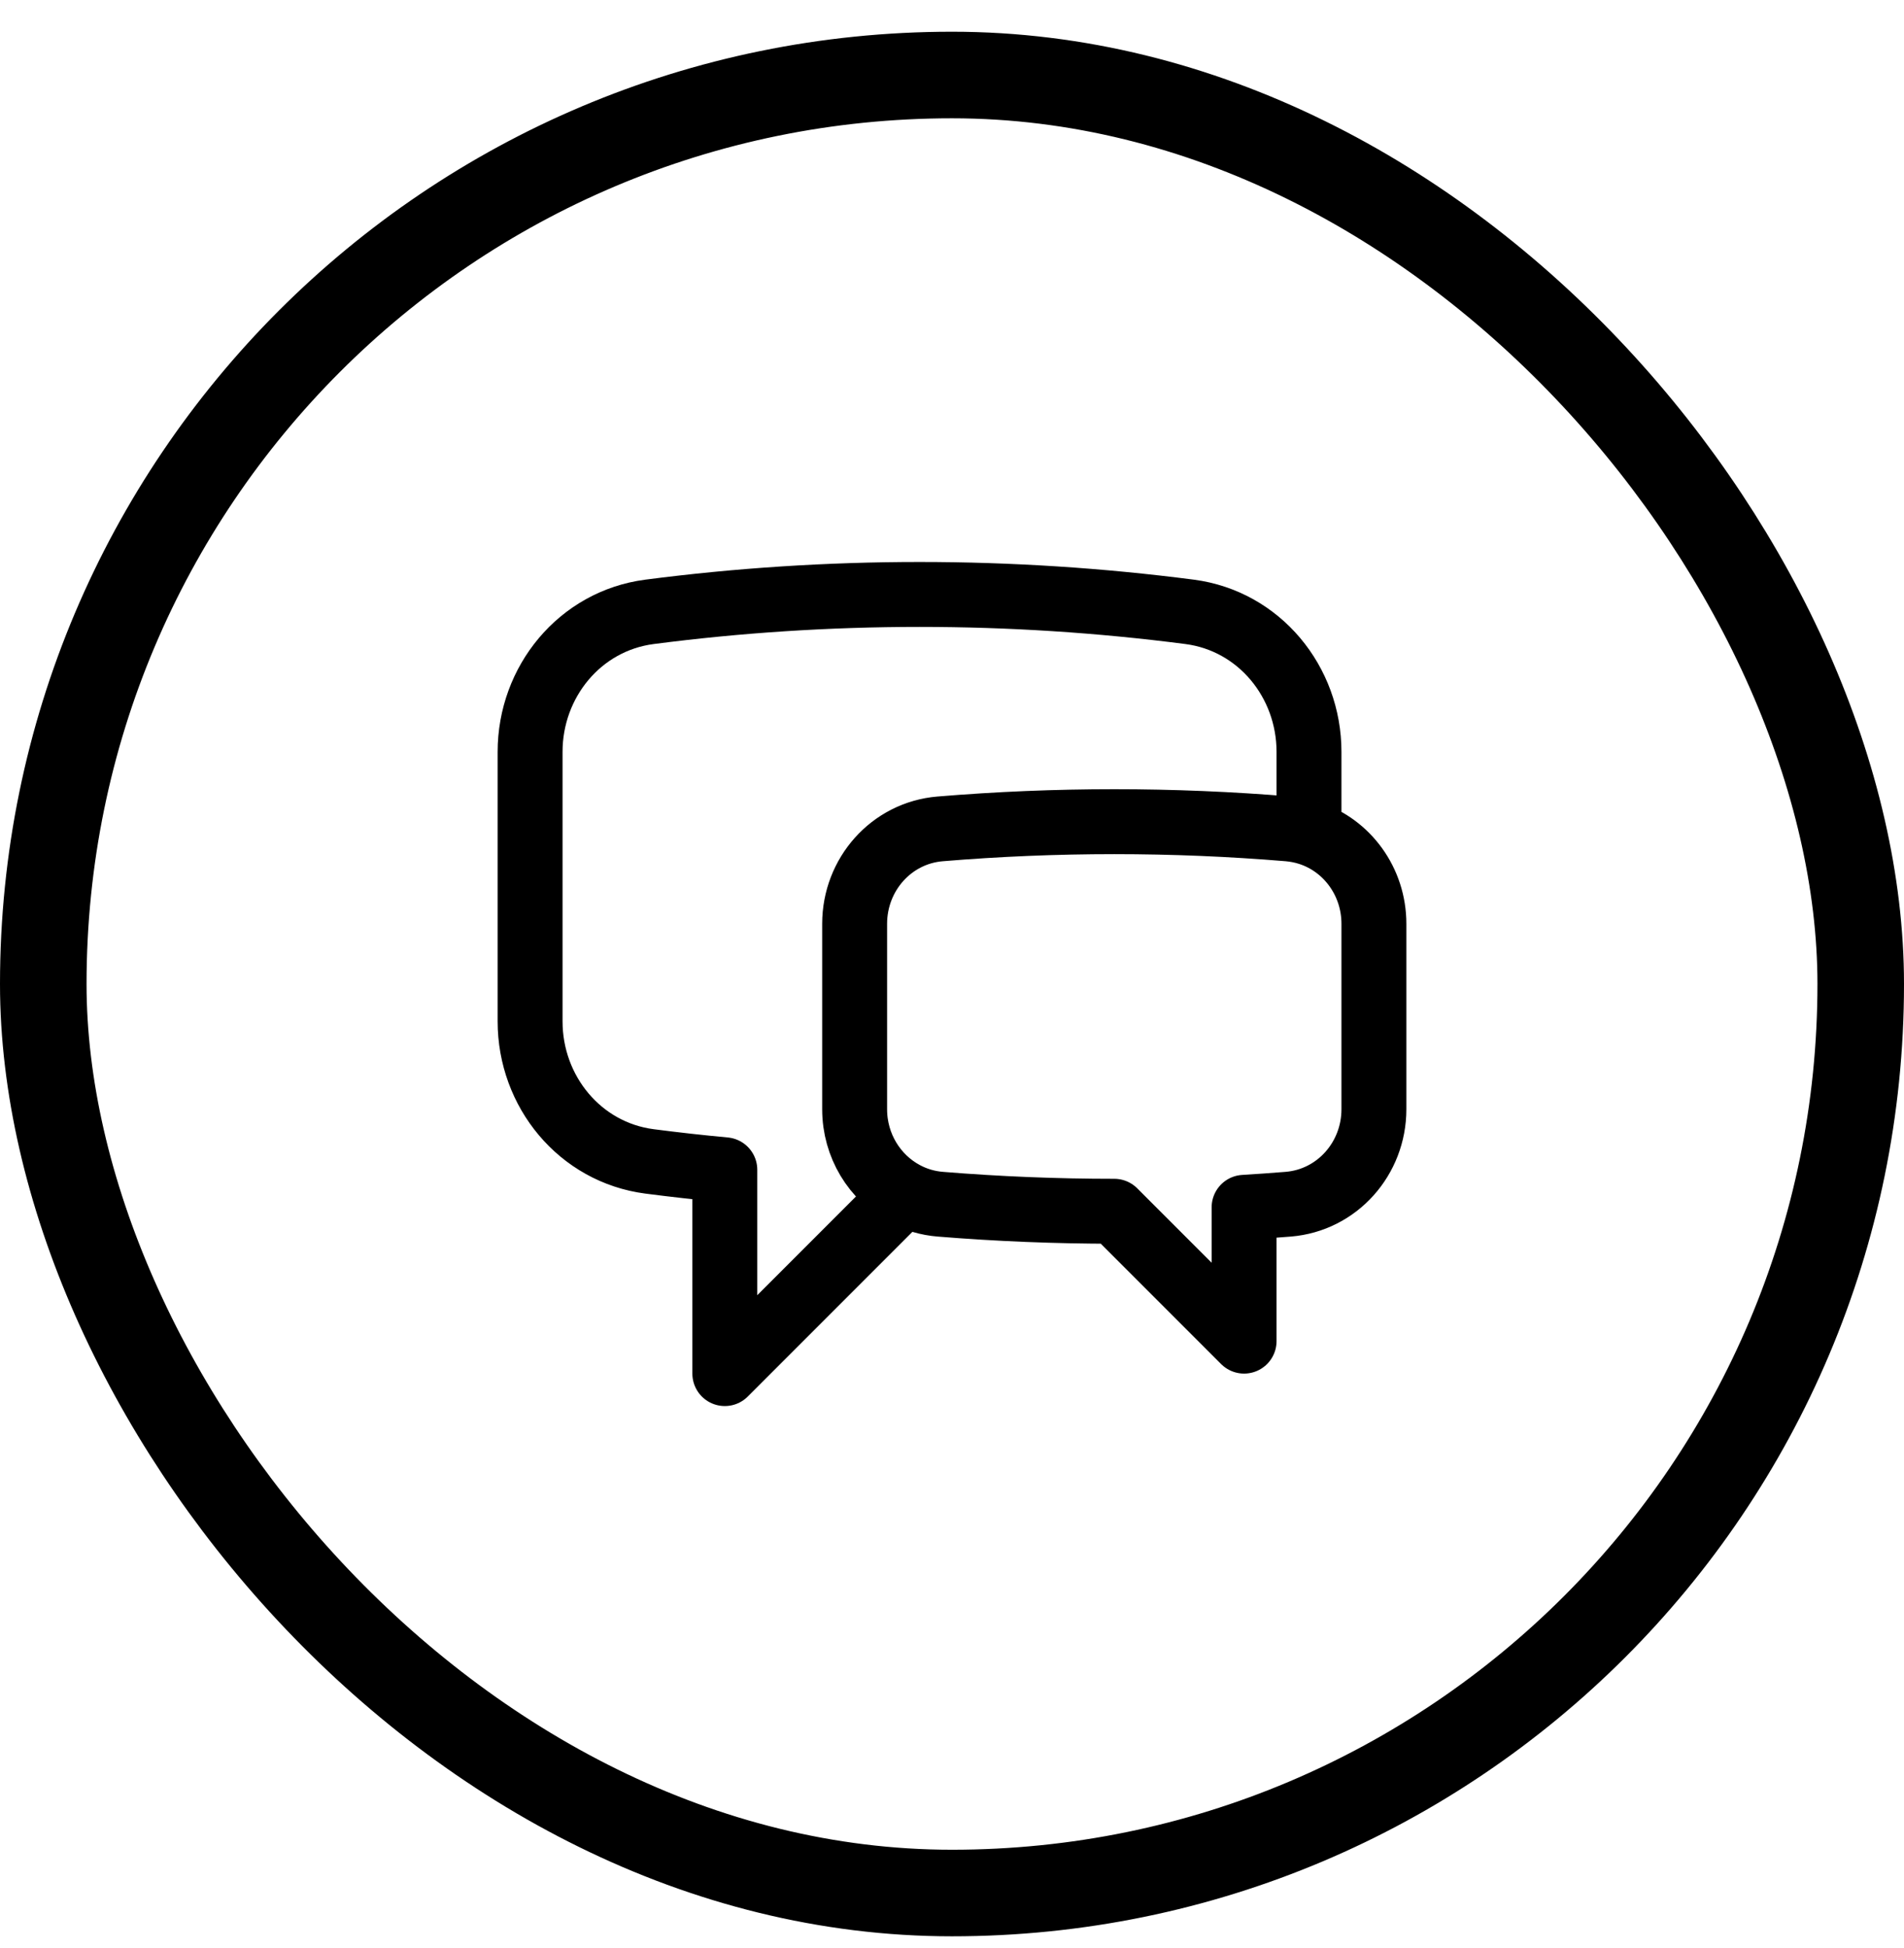 <svg width="44" height="45" viewBox="0 0 44 45" fill="none" xmlns="http://www.w3.org/2000/svg">
<rect x="1" y="1.733" width="42" height="42" rx="21" stroke="black" stroke-width="2"/>
<path d="M30.25 19.244C31.134 19.528 31.75 20.372 31.75 21.341V25.627C31.75 26.763 30.903 27.727 29.77 27.82C29.43 27.847 29.09 27.872 28.75 27.892V30.983L25.75 27.983C24.396 27.983 23.056 27.928 21.73 27.82C21.441 27.797 21.16 27.715 20.905 27.578M30.25 19.244C30.096 19.195 29.936 19.163 29.774 19.149C27.096 18.927 24.404 18.927 21.726 19.149C20.595 19.243 19.75 20.206 19.75 21.341V25.627C19.75 26.464 20.21 27.207 20.905 27.578M30.25 19.244V17.37C30.25 15.749 29.098 14.344 27.49 14.135C25.421 13.867 23.337 13.733 21.25 13.733C19.135 13.733 17.052 13.87 15.01 14.135C13.402 14.344 12.25 15.749 12.25 17.37V23.596C12.25 25.217 13.402 26.622 15.01 26.831C15.587 26.906 16.167 26.971 16.75 27.025V31.733L20.905 27.578" stroke="black" stroke-width="1.5" stroke-linecap="round" stroke-linejoin="round"/>
</svg>
